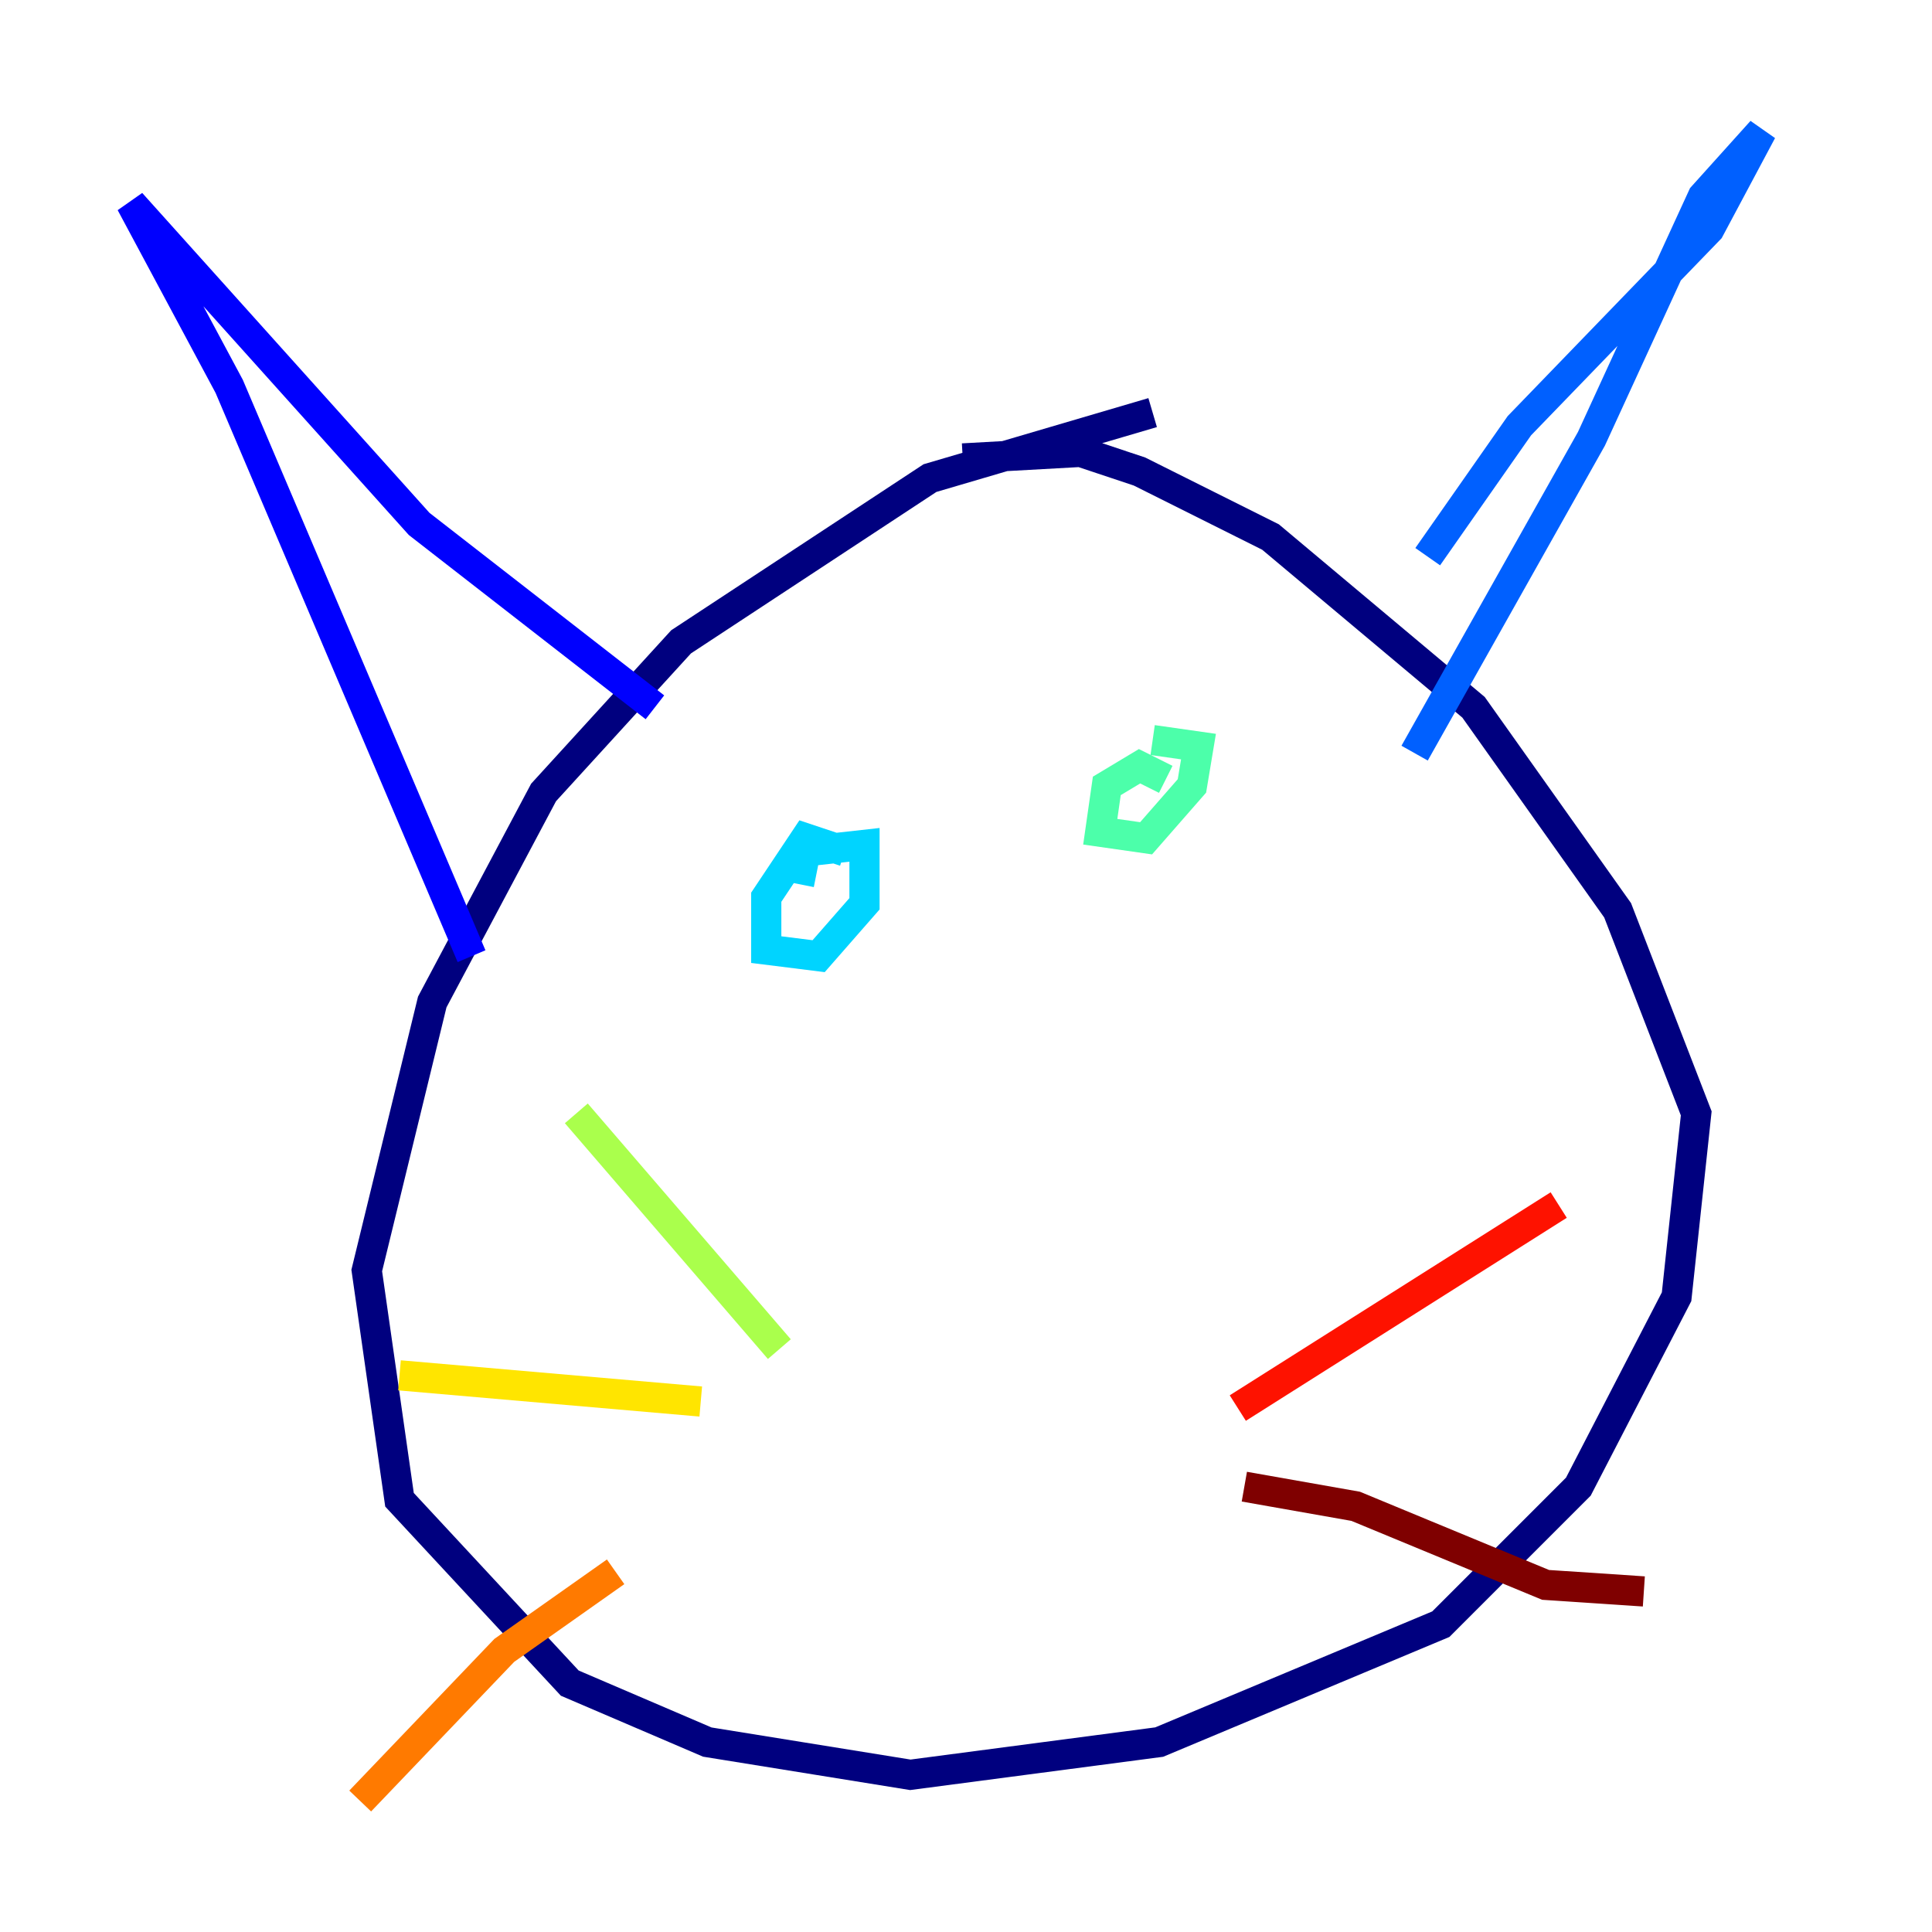 <?xml version="1.0" encoding="utf-8" ?>
<svg baseProfile="tiny" height="128" version="1.2" viewBox="0,0,128,128" width="128" xmlns="http://www.w3.org/2000/svg" xmlns:ev="http://www.w3.org/2001/xml-events" xmlns:xlink="http://www.w3.org/1999/xlink"><defs /><polyline fill="none" points="76.366,27.336 61.614,31.675 45.125,42.522 36.014,52.502 28.637,66.386 24.298,84.176 26.468,99.363 37.749,111.512 46.861,115.417 60.312,117.586 76.8,115.417 95.458,107.607 104.57,98.495 111.078,85.912 112.38,73.763 107.173,60.312 97.627,46.861 84.176,35.58 75.498,31.241 71.593,29.939 63.783,30.373" stroke="#00007f" stroke-width="2" /><polyline fill="none" points="31.241,63.349 15.186,25.6 8.678,13.451 27.77,34.712 43.39,46.861" stroke="#0000fe" stroke-width="2" /><polyline fill="none" points="94.59,36.881 100.664,28.203 113.248,15.186 116.719,8.678 112.814,13.017 105.437,29.071 93.722,49.898" stroke="#0060ff" stroke-width="2" /><polyline fill="none" points="55.973,56.407 53.37,55.539 50.766,59.444 50.766,62.915 54.237,63.349 57.275,59.878 57.275,55.973 53.37,56.407 52.936,58.576" stroke="#00d4ff" stroke-width="2" /><polyline fill="none" points="77.234,51.634 75.498,50.766 73.329,52.068 72.895,55.105 75.932,55.539 78.969,52.068 79.403,49.464 76.366,49.031" stroke="#4cffaa" stroke-width="2" /><polyline fill="none" points="51.634,89.383 38.183,73.763" stroke="#aaff4c" stroke-width="2" /><polyline fill="none" points="46.427,92.854 26.468,91.119" stroke="#ffe500" stroke-width="2" /><polyline fill="none" points="40.786,104.136 33.41,109.342 23.864,119.322" stroke="#ff7a00" stroke-width="2" /><polyline fill="none" points="82.007,93.288 103.268,79.837" stroke="#fe1200" stroke-width="2" /><polyline fill="none" points="82.441,98.495 89.817,99.797 102.4,105.003 108.909,105.437" stroke="#7f0000" stroke-width="2" /></svg>
